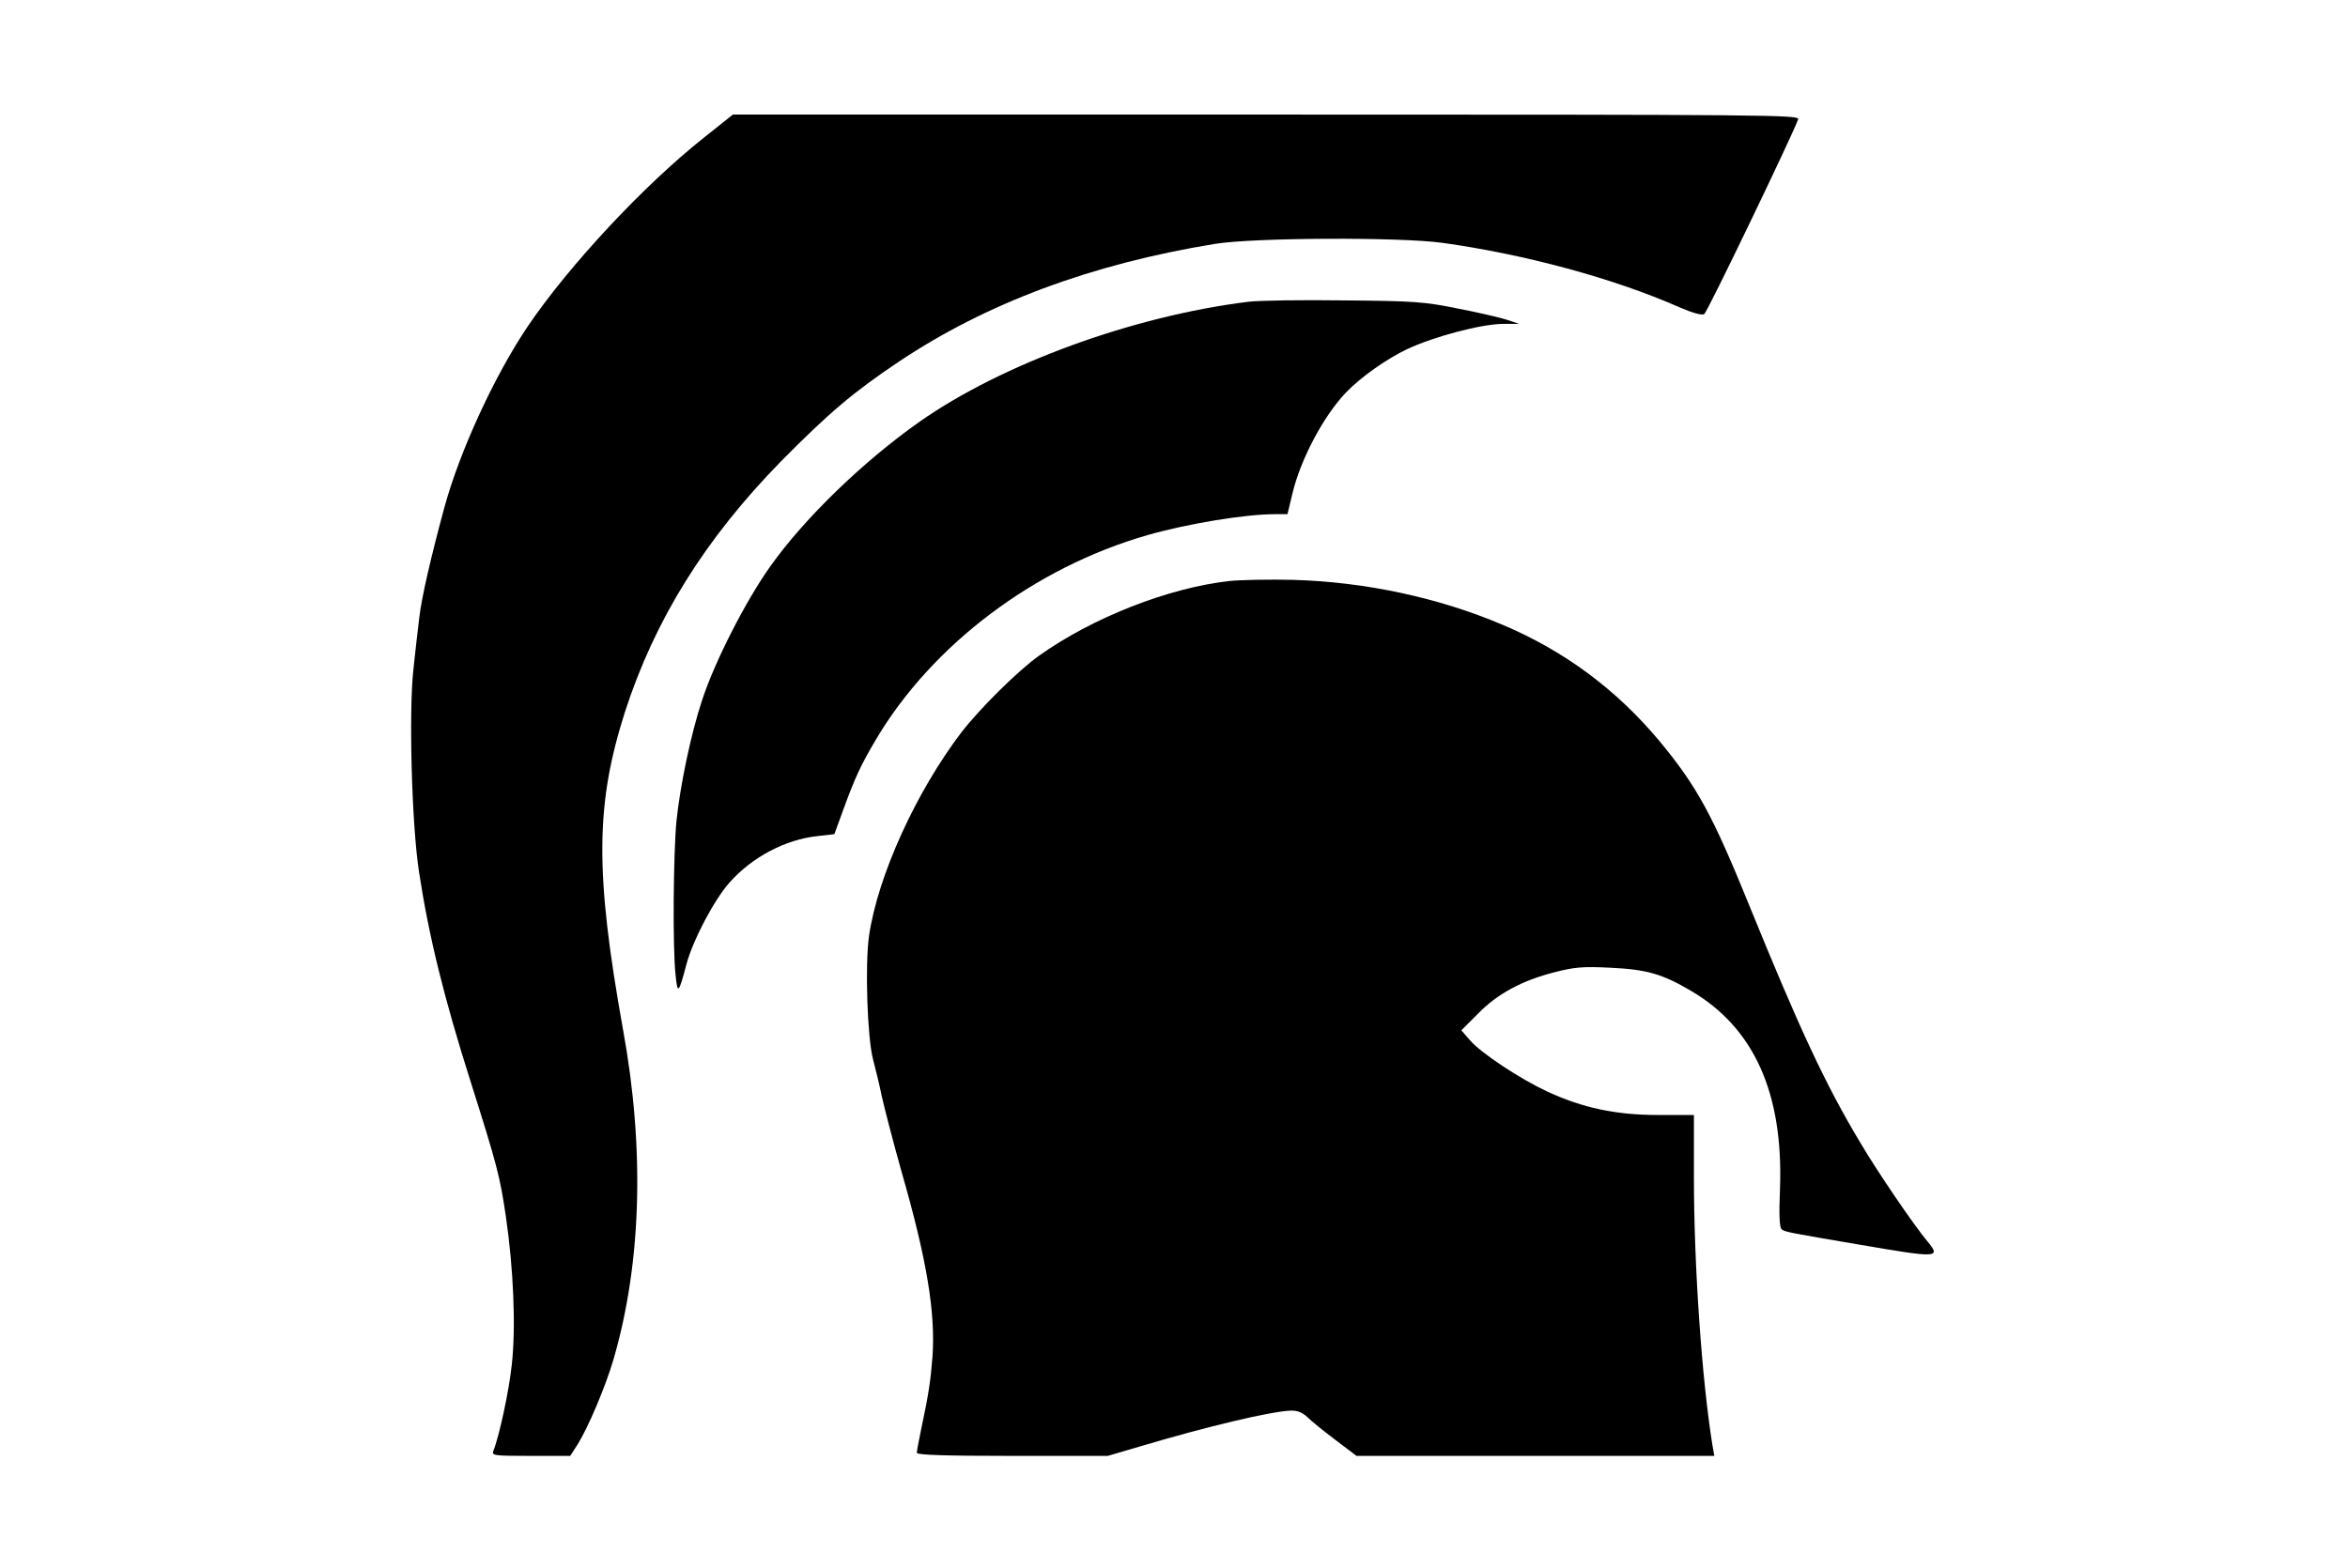 <?xml version="1.0" standalone="no"?>
<!DOCTYPE svg PUBLIC "-//W3C//DTD SVG 20010904//EN"
 "http://www.w3.org/TR/2001/REC-SVG-20010904/DTD/svg10.dtd">
<svg version="1.0" xmlns="http://www.w3.org/2000/svg"
 width="840pt" height="561pt" viewBox="0 0 840 561"
 preserveAspectRatio="xMidYMid meet">

<g transform="translate(0,561) scale(0.1,-0.1)"
fill="#000000" stroke="none">
<path d="M2519 5118 c-216 -171 -483 -458 -629 -673 -120 -177 -245 -449 -300
-650 -48 -177 -82 -324 -90 -395 -6 -47 -15 -130 -21 -185 -17 -151 -6 -557
20 -725 35 -230 89 -450 186 -755 93 -294 104 -336 125 -480 27 -186 36 -393
21 -528 -10 -95 -45 -257 -66 -309 -7 -17 4 -18 134 -18 l141 0 27 42 c38 61
100 208 128 304 100 344 112 751 34 1179 -101 563 -99 806 7 1138 107 330 286
618 558 896 172 174 258 247 422 357 313 209 688 349 1129 421 138 23 663 25
815 4 295 -41 614 -127 849 -231 49 -21 80 -29 88 -24 11 7 310 628 336 697 6
16 -89 17 -1902 17 l-1909 0 -103 -82z"/>
<path d="M4465 4530 c-412 -51 -880 -222 -1175 -429 -199 -140 -410 -343 -533
-516 -88 -123 -200 -342 -245 -480 -40 -120 -79 -307 -92 -434 -11 -116 -14
-455 -3 -551 7 -70 11 -66 39 40 23 86 99 230 154 292 81 91 200 154 315 166
l60 7 31 85 c43 118 64 163 118 254 201 339 567 615 971 731 143 41 349 75
457 75 l44 0 18 75 c29 121 110 275 191 360 50 53 147 122 220 156 97 45 262
89 342 90 l58 0 -45 15 c-25 8 -103 26 -175 40 -118 24 -156 27 -405 29 -151
2 -306 0 -345 -5z"/>
<path d="M4400 3531 c-219 -24 -492 -131 -685 -269 -75 -54 -210 -188 -275
-272 -163 -214 -300 -515 -331 -729 -15 -104 -6 -364 14 -441 8 -30 23 -91 32
-135 10 -44 41 -164 70 -267 91 -316 122 -505 111 -663 -7 -88 -13 -130 -42
-267 -8 -37 -14 -72 -14 -77 0 -8 109 -11 341 -11 l342 0 116 34 c245 73 467
125 538 128 23 1 42 -6 61 -24 15 -15 60 -51 101 -82 l74 -56 640 0 640 0 -7
40 c-38 236 -66 644 -66 958 l0 222 -129 0 c-150 0 -268 25 -396 84 -98 46
-233 135 -275 182 l-32 37 59 59 c69 71 157 119 275 149 70 18 101 21 198 16
130 -6 187 -22 290 -83 225 -132 330 -366 318 -706 -4 -95 -2 -141 6 -147 13
-10 20 -11 284 -56 274 -47 287 -47 238 12 -48 57 -179 249 -242 356 -124 207
-217 407 -396 847 -132 325 -187 426 -322 589 -153 183 -338 321 -560 415
-228 97 -492 154 -751 161 -82 2 -184 0 -225 -4z"/>
</g>
</svg>
